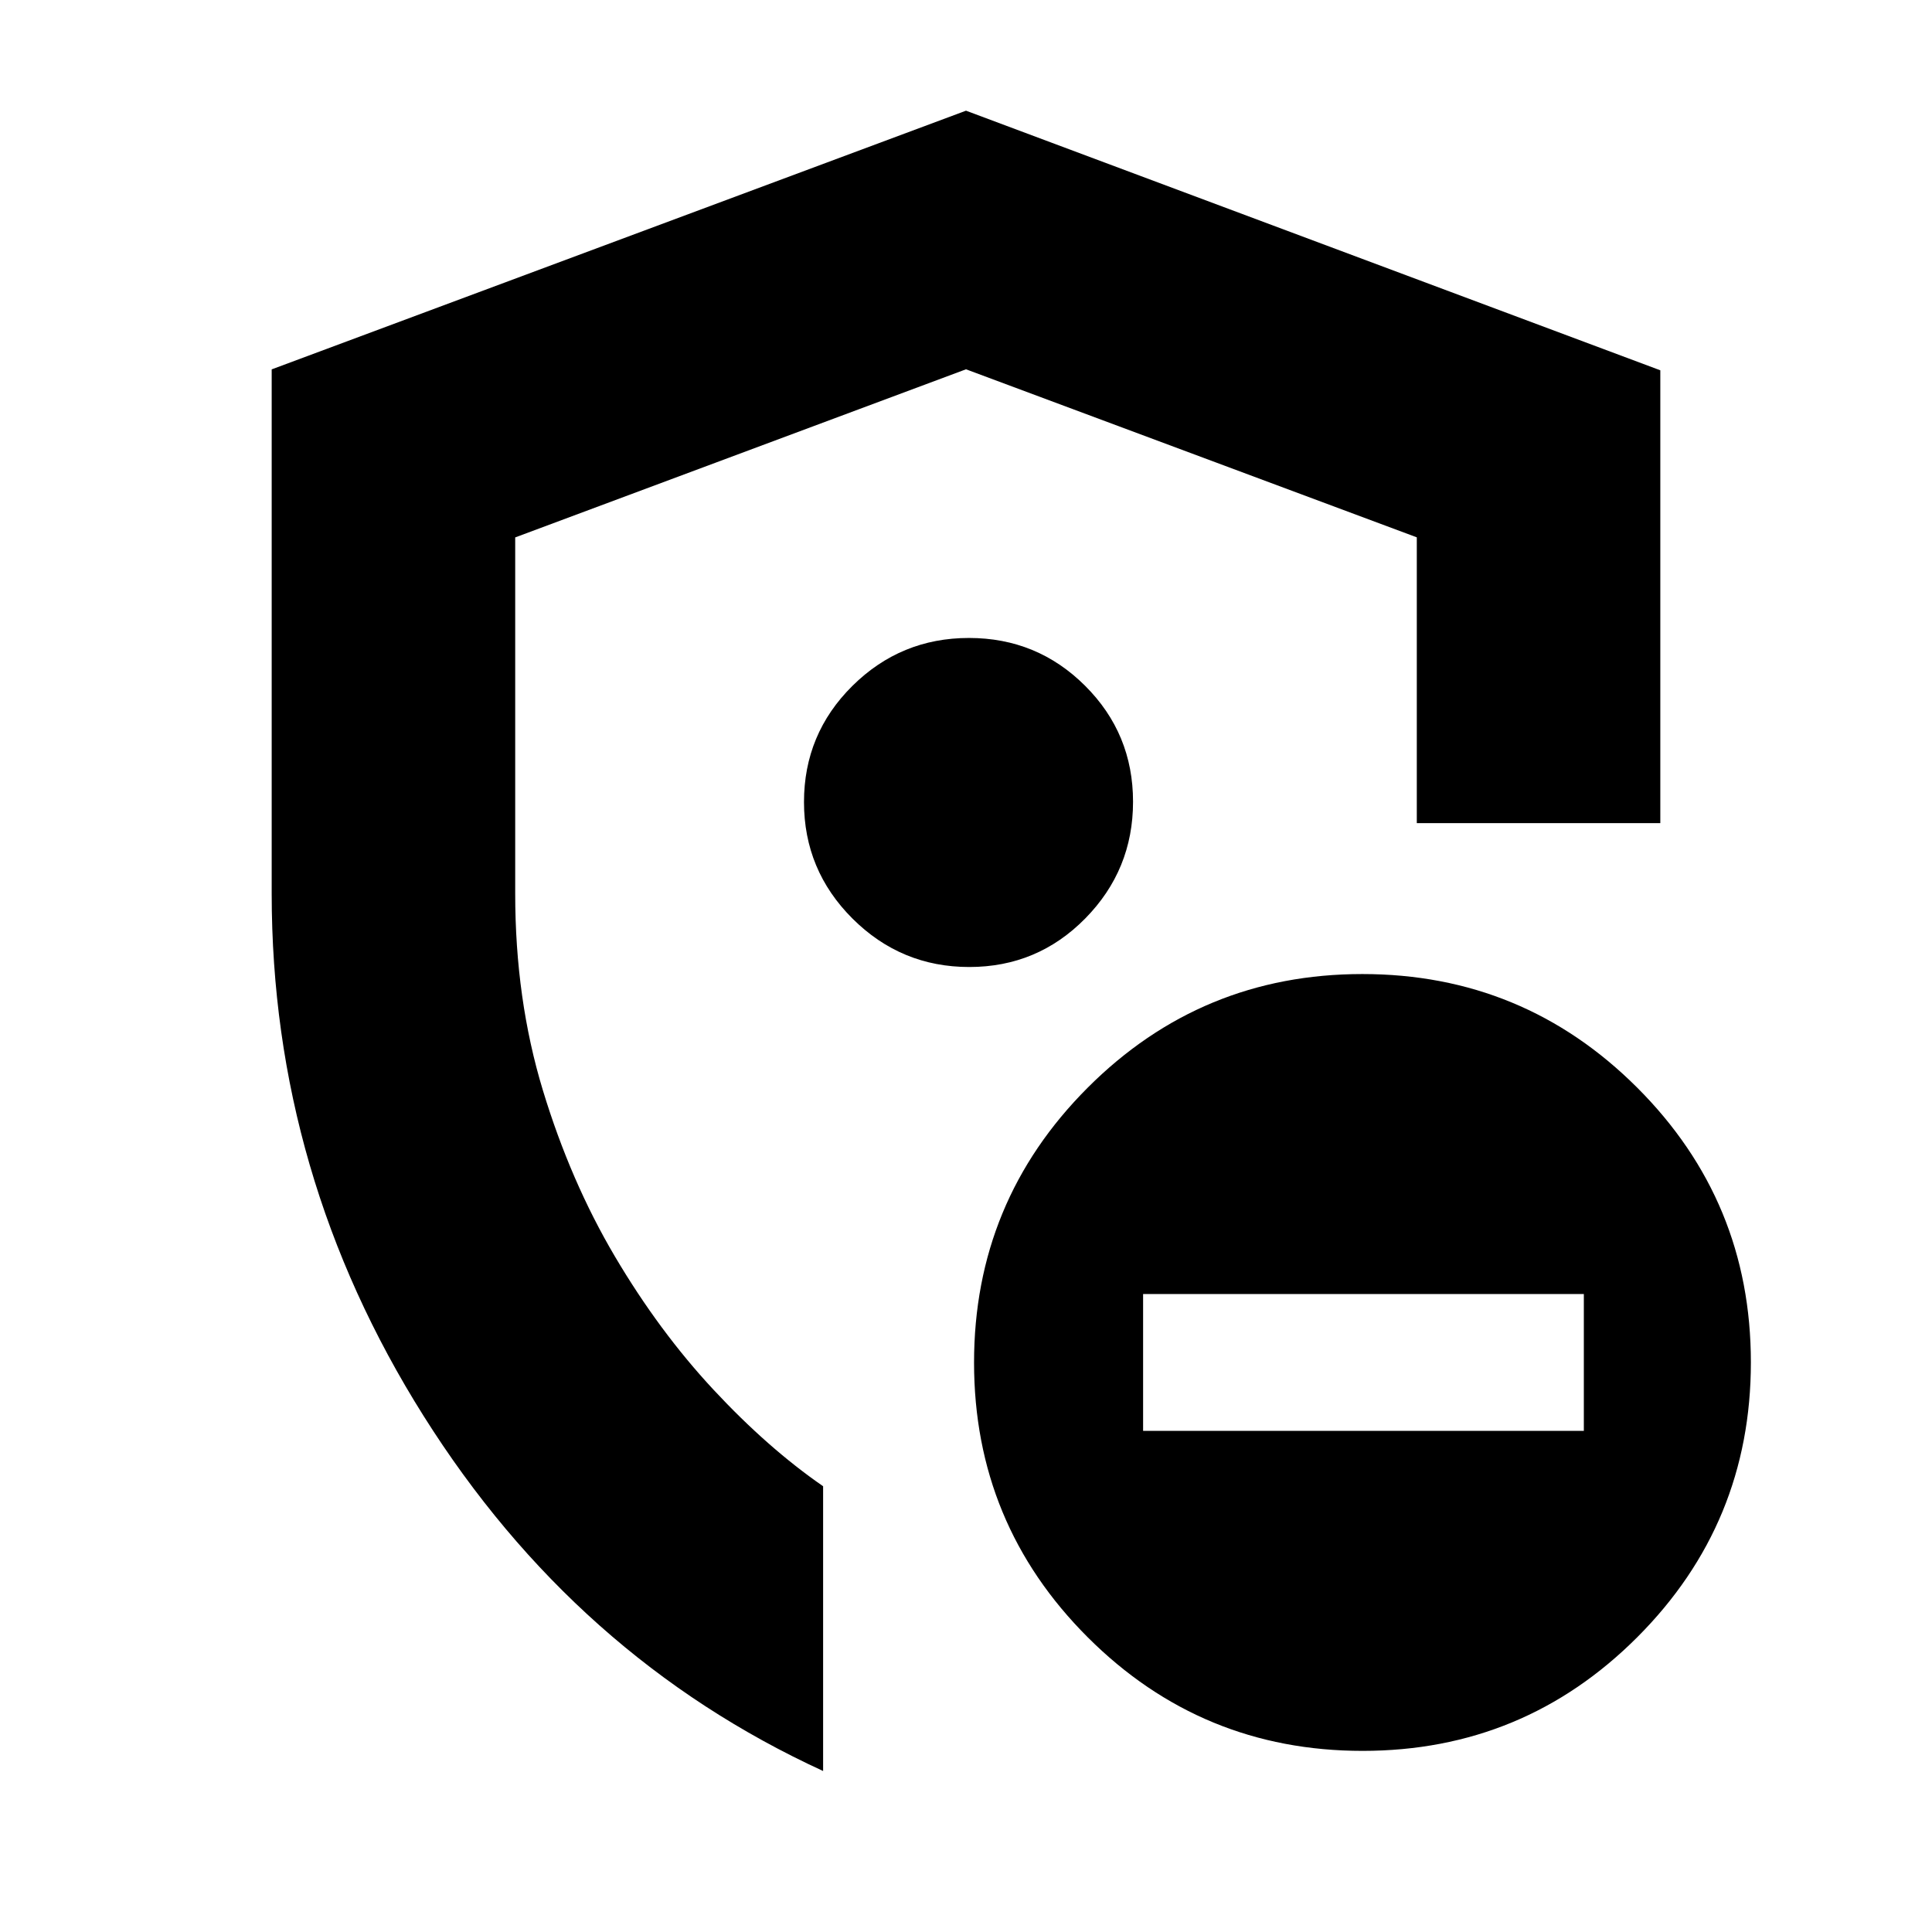 <svg xmlns="http://www.w3.org/2000/svg" height="24" viewBox="0 -960 960 960" width="24"><path d="M135-516v-260.46L480-905l345 129v225H704v-142l-224-83.5-224 83.54V-516q0 52.5 13.75 97.75t35.75 82.5q22 37.25 49 66.25t54.5 48V-80q-123-56.5-198.5-176.4T135-516Zm345 20.5ZM568-249h219v-68H568v68ZM677.07-90Q597-90 540.5-146.43 484-202.87 484-282.93q0-80.07 56.43-136.57 56.44-56.5 136.5-56.5 80.07 0 136.57 56.43 56.5 56.44 56.5 136.5 0 80.07-56.43 136.57Q757.13-90 677.07-90ZM481.62-479.5q33.88 0 57.63-24.12 23.75-24.13 23.75-58 0-33.88-23.83-57.63T481.46-643q-33.87 0-57.92 23.83-24.04 23.83-24.04 57.71 0 33.87 24.12 57.92 24.13 24.04 58 24.04Z"/></svg>
